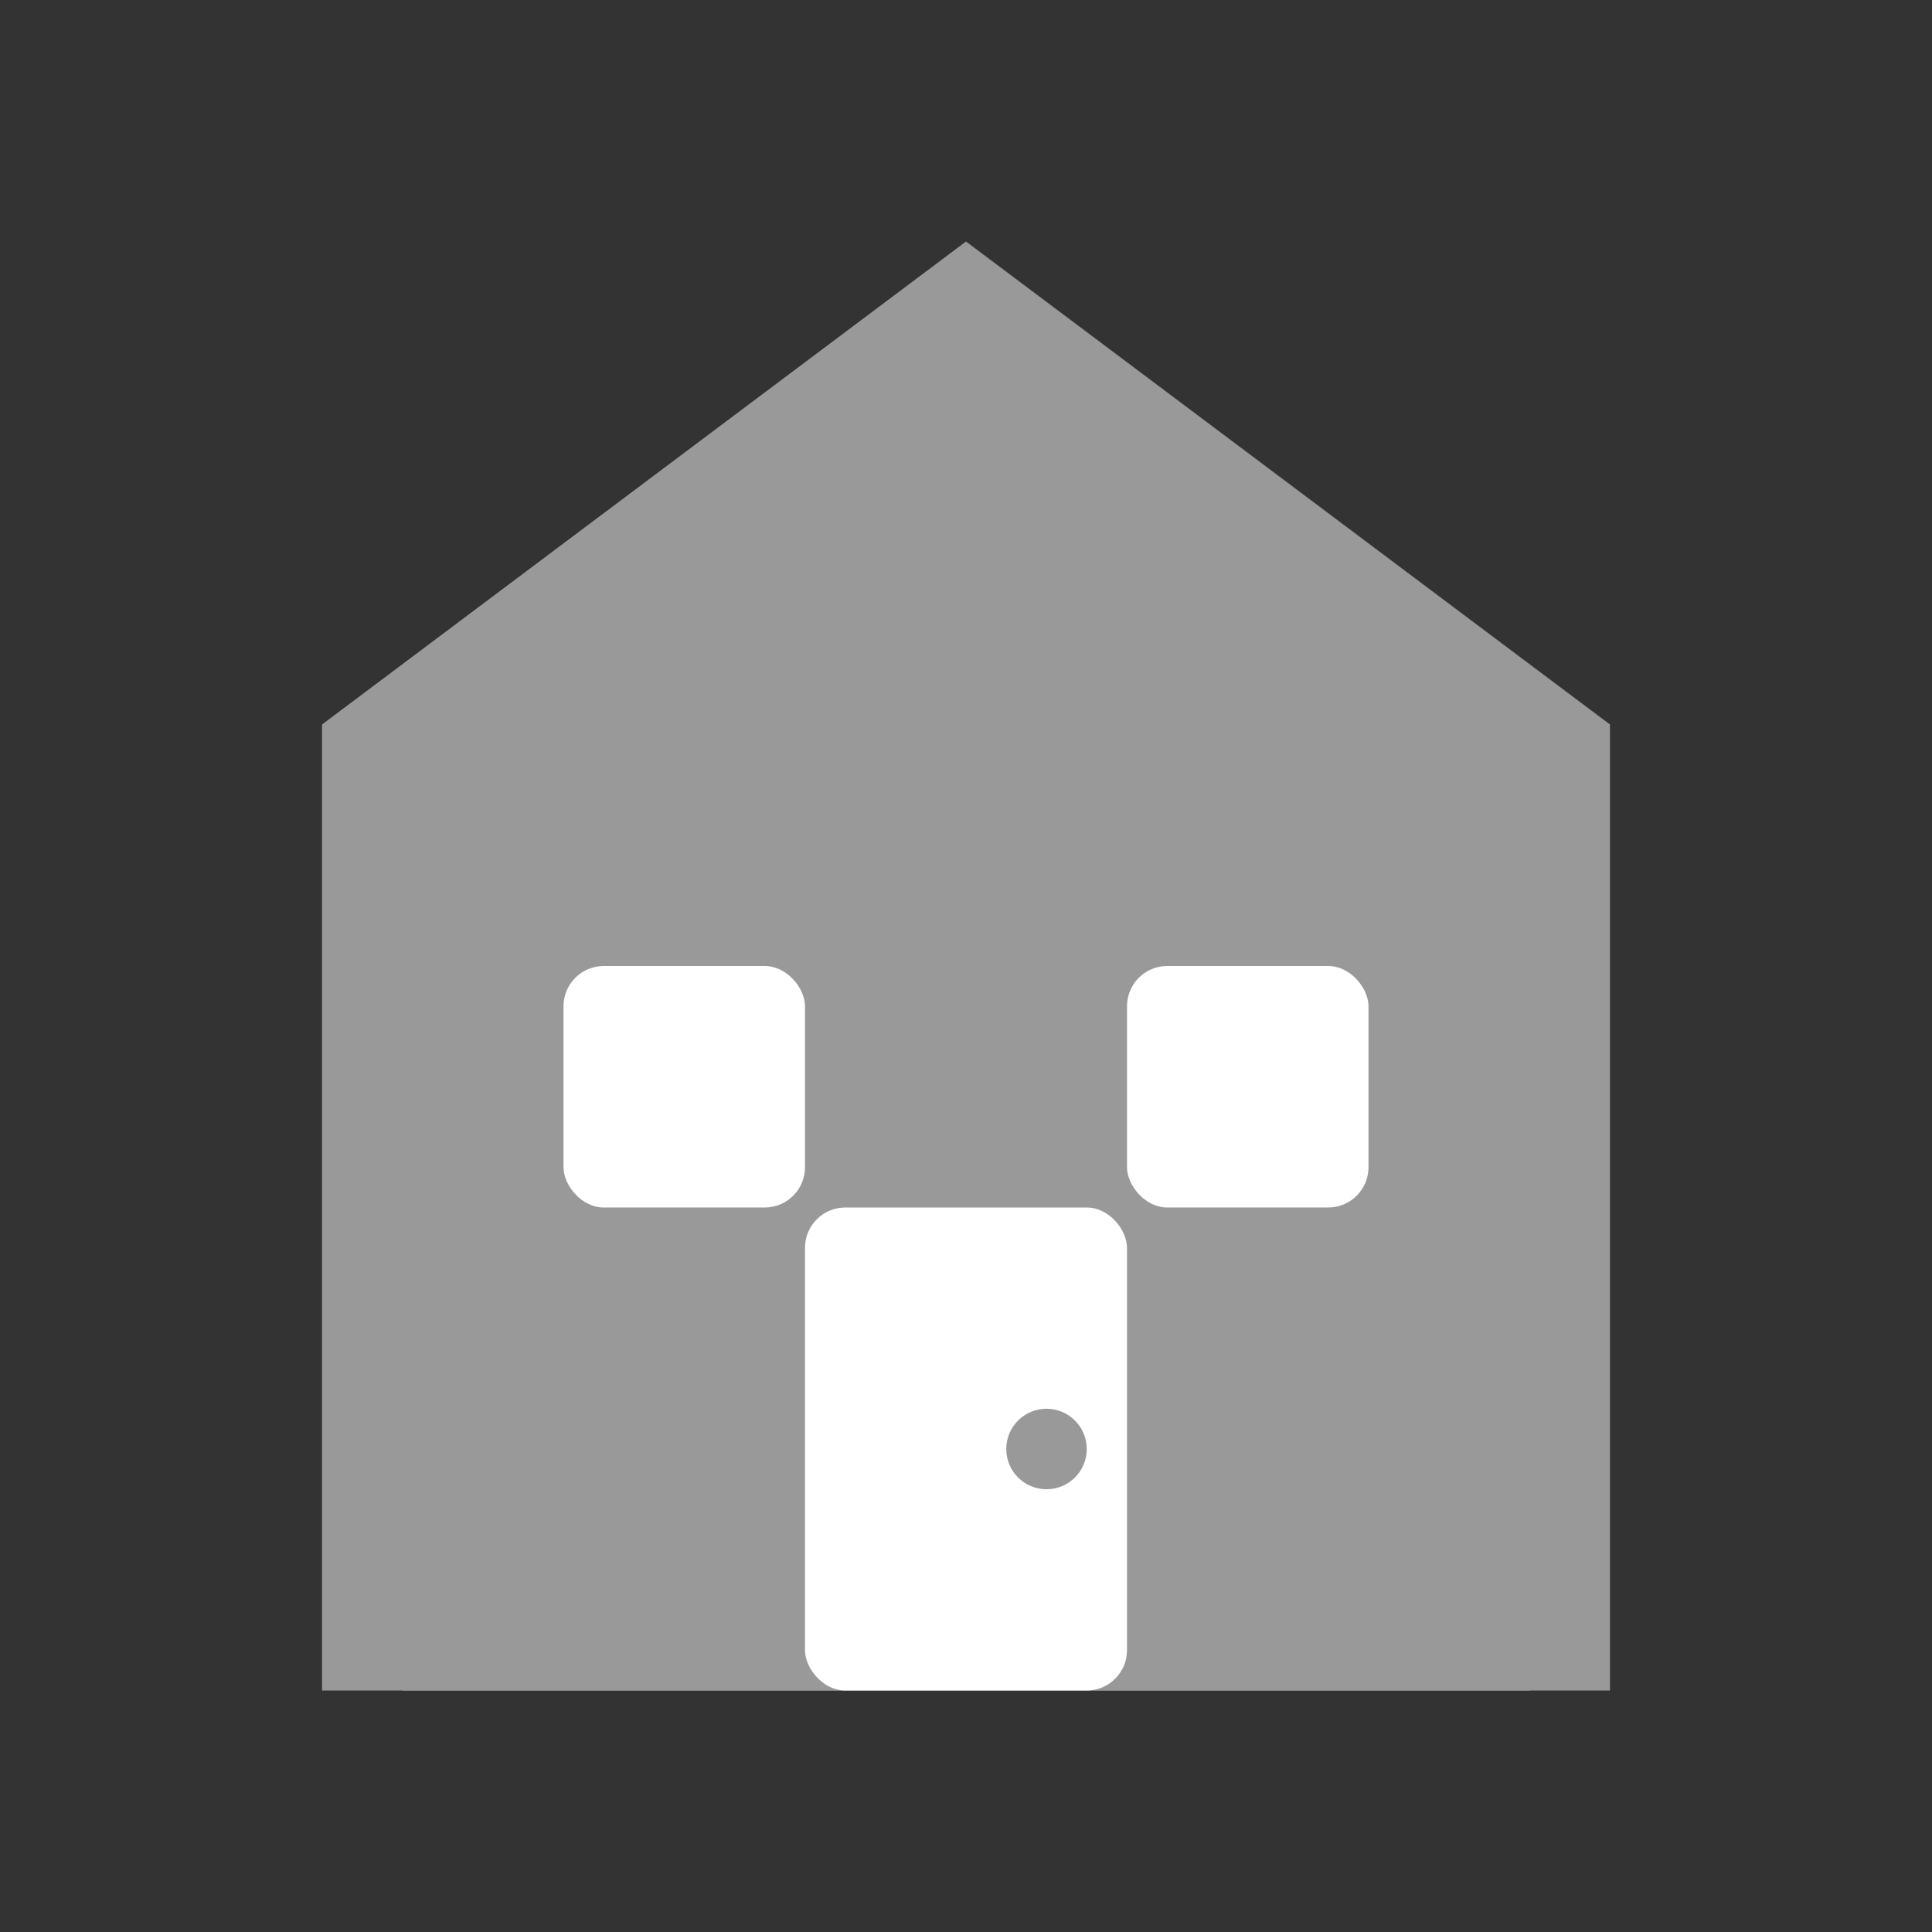 <svg width="48" height="48" viewBox="0 0 48 48" fill="none" xmlns="http://www.w3.org/2000/svg">
  <rect x="0" y="0" width="48" height="48" fill="#333333" stroke="none"/>
  <!-- 房屋屋顶 -->
  <path d="M24 6L8 18V42H40V18L24 6Z" fill="#999"/>
  <!-- 房屋主体 -->
  <rect x="10" y="20" width="28" height="22" fill="#999"/>
  <!-- 门 -->
  <rect x="20" y="30" width="8" height="12" rx="1" fill="white"/>
  <!-- 窗户 -->
  <rect x="14" y="24" width="6" height="6" rx="1" fill="white"/>
  <rect x="28" y="24" width="6" height="6" rx="1" fill="white"/>
  <!-- 门把手 -->
  <circle cx="26" cy="36" r="1" fill="#999"/>
</svg>